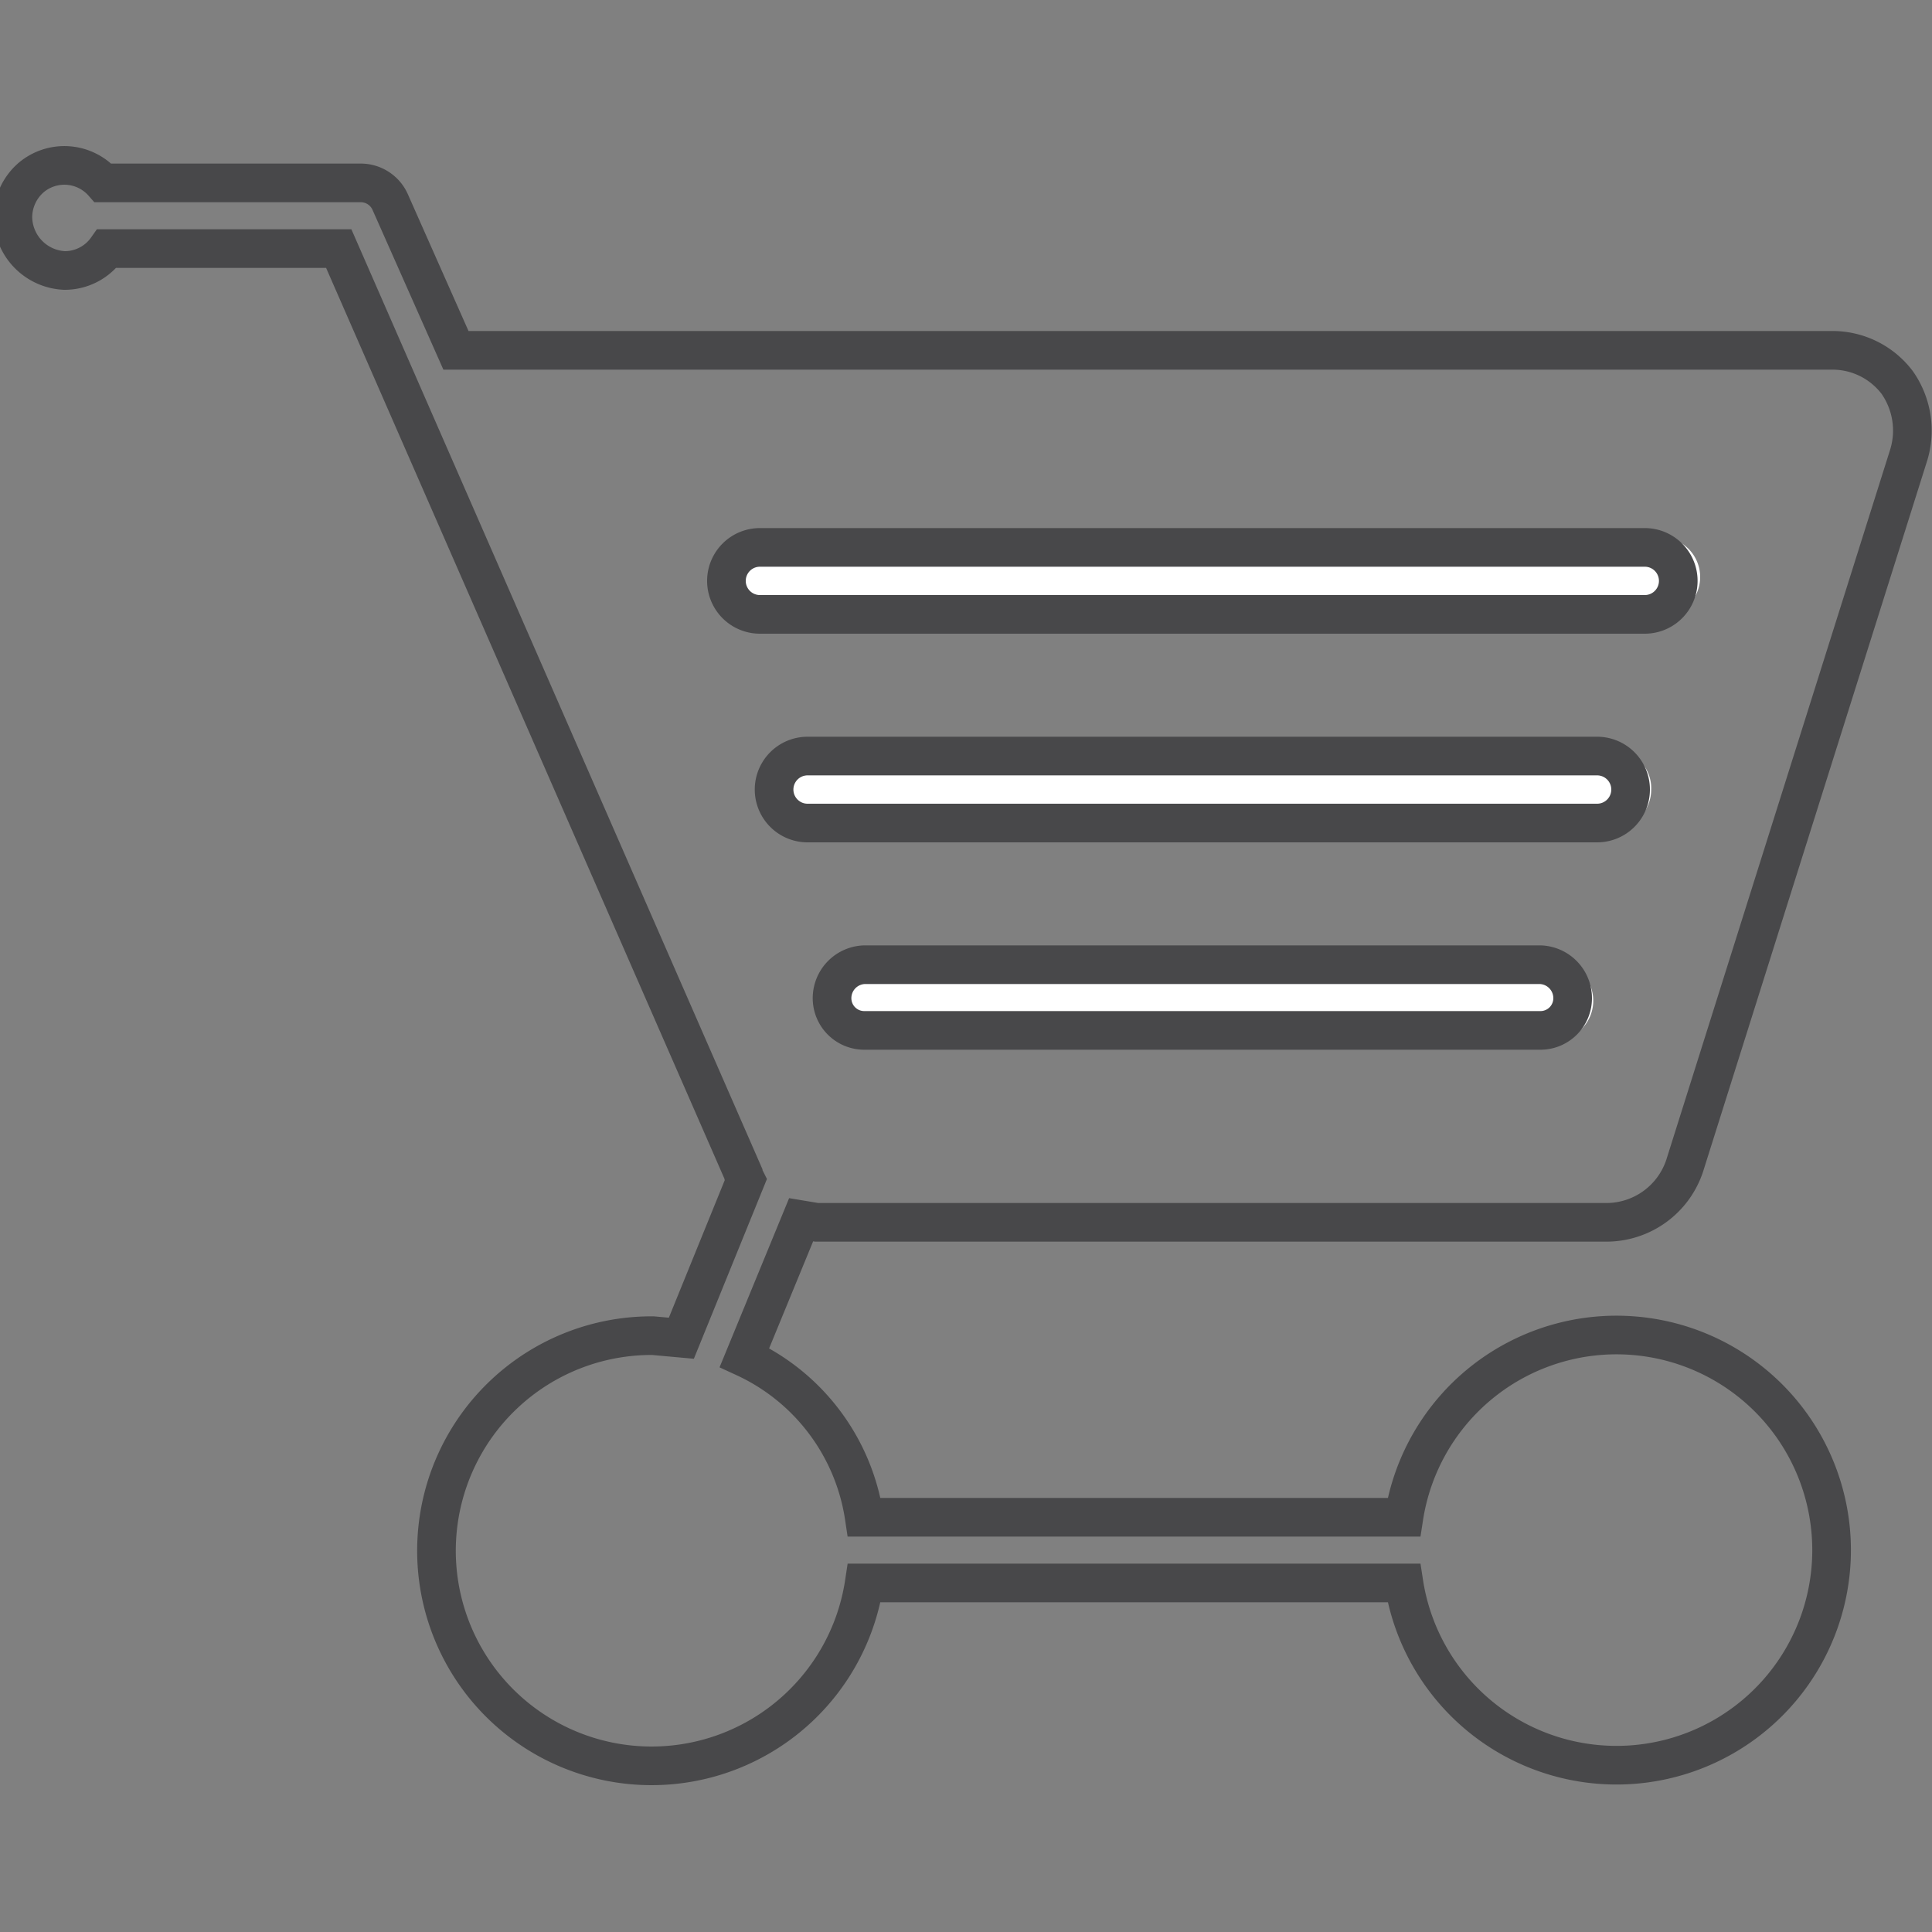<svg id="Layer_1" data-name="Layer 1" xmlns="http://www.w3.org/2000/svg" viewBox="0 0 150 150"><rect x="0" y="0" width="150" height="150" fill="#808080" stroke="none"/><defs><style>.cls-1{fill:#fff;stroke:#fff;}.cls-1,.cls-2{stroke-miterlimit:10;}.cls-2{fill:none;stroke:#48484a;stroke-width:3px;}</style></defs><title>cart</title><path class="cls-1" d="M120.6,75.1H67.3a2.6,2.6,0,0,0-2.6,2.6,2.5,2.5,0,0,0,2.4,2.6h53.5a2.6,2.6,0,0,0,0-5.2Z"/><path class="cls-1" d="M125.1,58.7H62.7a2.6,2.6,0,0,0,0,5.2h62.4a2.6,2.6,0,0,0,2.6-2.6,2.5,2.5,0,0,0-2.4-2.6Z"/><path class="cls-1" d="M128.9,42.2H59a2.6,2.6,0,1,0,0,5.2h69.9a2.6,2.6,0,0,0,0-5.2Z"/><path class="cls-2" d="M63.4,94.9h61.4a6.4,6.4,0,0,0,6-4.4l17.4-55.2a6.5,6.5,0,0,0-.9-5.6,6.3,6.3,0,0,0-5.1-2.5H35.4L30.3,15.7A2.5,2.5,0,0,0,28,14.2H8a4,4,0,0,0-5.6-.4A4.1,4.1,0,0,0,1,16.9,4.2,4.2,0,0,0,5,21a4,4,0,0,0,3.3-1.7h18L57.7,91.1c0,.2.1.3.2.5l-5,12.3-2.2-.2a16.7,16.7,0,1,0,16.4,19.2H109a16.7,16.7,0,1,0,0-5.1H67.1a16.3,16.3,0,0,0-9.3-12.4l4.4-10.7ZM59,42.5h68.7a2.6,2.6,0,1,1,0,5.2H59a2.6,2.6,0,0,1,0-5.2Zm3.7,21.4a2.6,2.6,0,0,1,0-5.2H124a2.6,2.6,0,0,1,0,5.2Zm59.4,13.6a2.5,2.5,0,0,1-2.5,2.5H67.1a2.5,2.5,0,0,1-2.5-2.5,2.6,2.6,0,0,1,2.5-2.6h52.5A2.6,2.6,0,0,1,122.1,77.5Z"/></svg>
